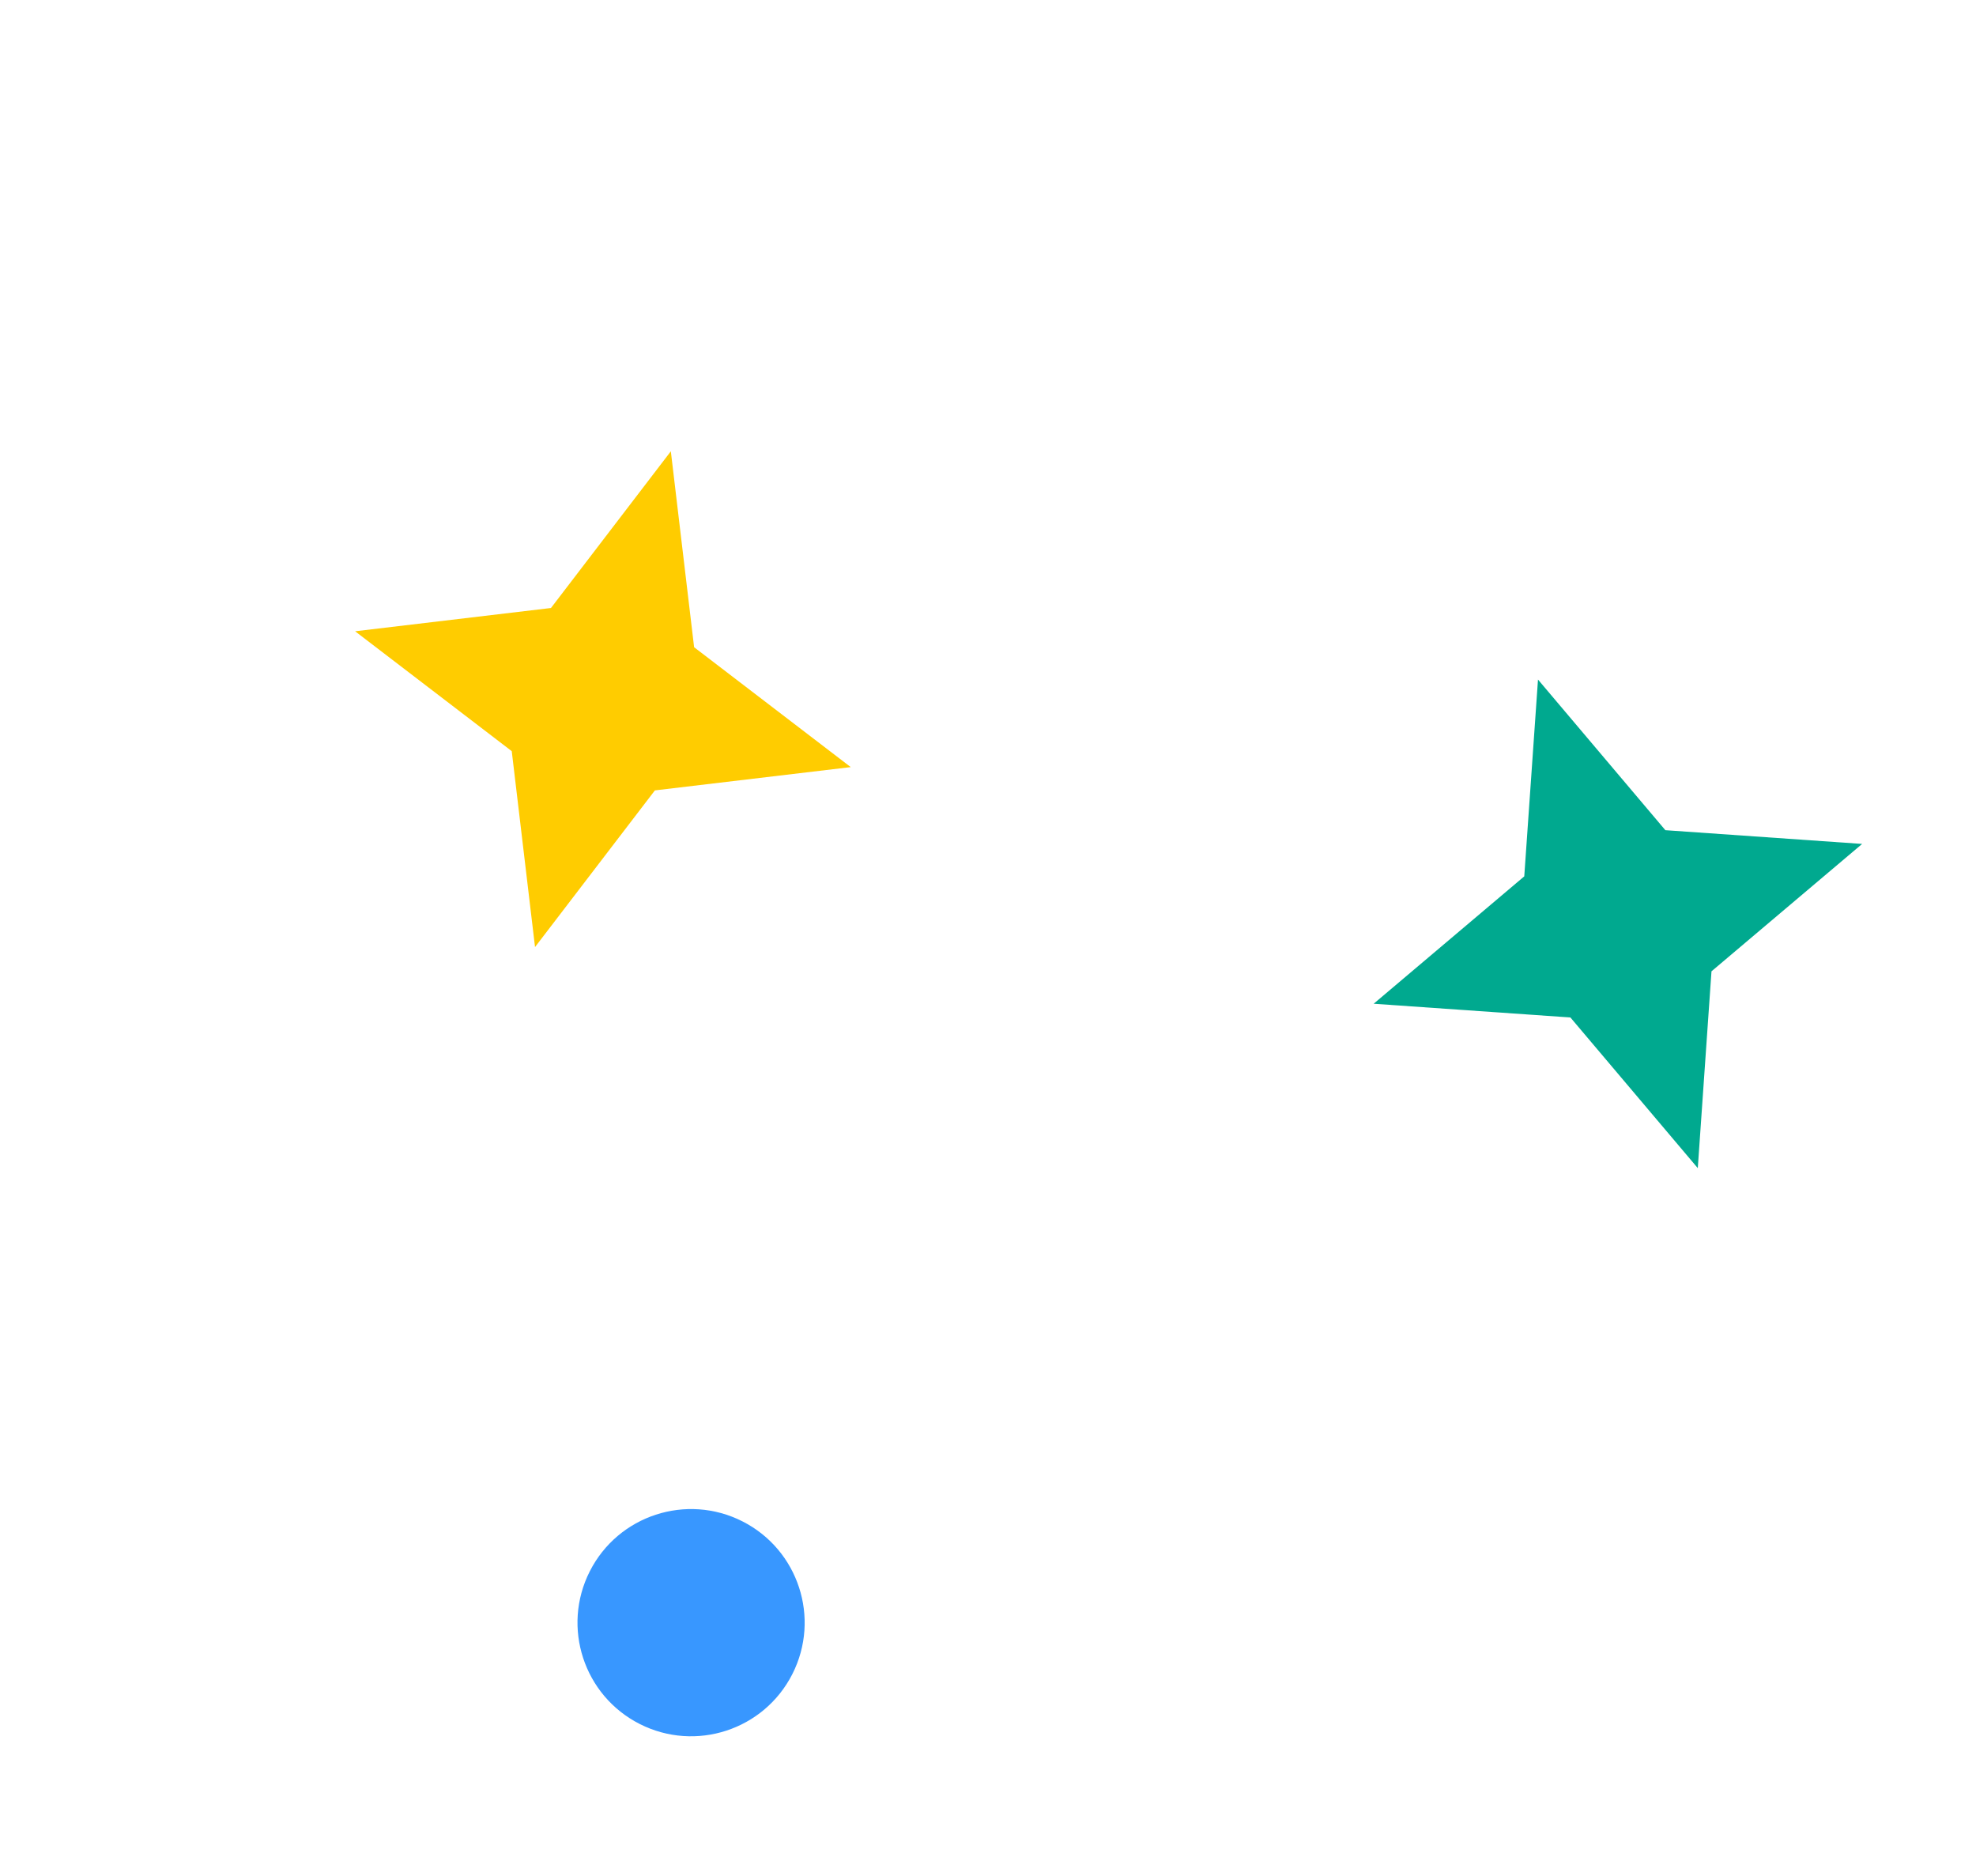 <svg width="59" height="56" viewBox="0 0 59 56" fill="none" xmlns="http://www.w3.org/2000/svg">
<path d="M22.168 45.416C20.498 44.569 18.457 45.237 17.61 46.907C16.763 48.577 17.431 50.618 19.101 51.465C20.771 52.312 22.812 51.644 23.659 49.974C24.506 48.304 23.838 46.263 22.168 45.416Z" fill="#3897FF"/>
<path d="M20.03 13.472L20.725 19.321L25.402 22.9L19.554 23.595L15.975 28.272L15.28 22.424L10.603 18.845L16.451 18.15L20.03 13.472Z" fill="#FFCC00"/>
<path d="M45.922 20.286L49.725 24.783L55.6 25.193L51.102 28.996L50.693 34.871L46.89 30.374L41.015 29.964L45.512 26.161L45.922 20.286Z" fill="#00A98F"/>
</svg>
